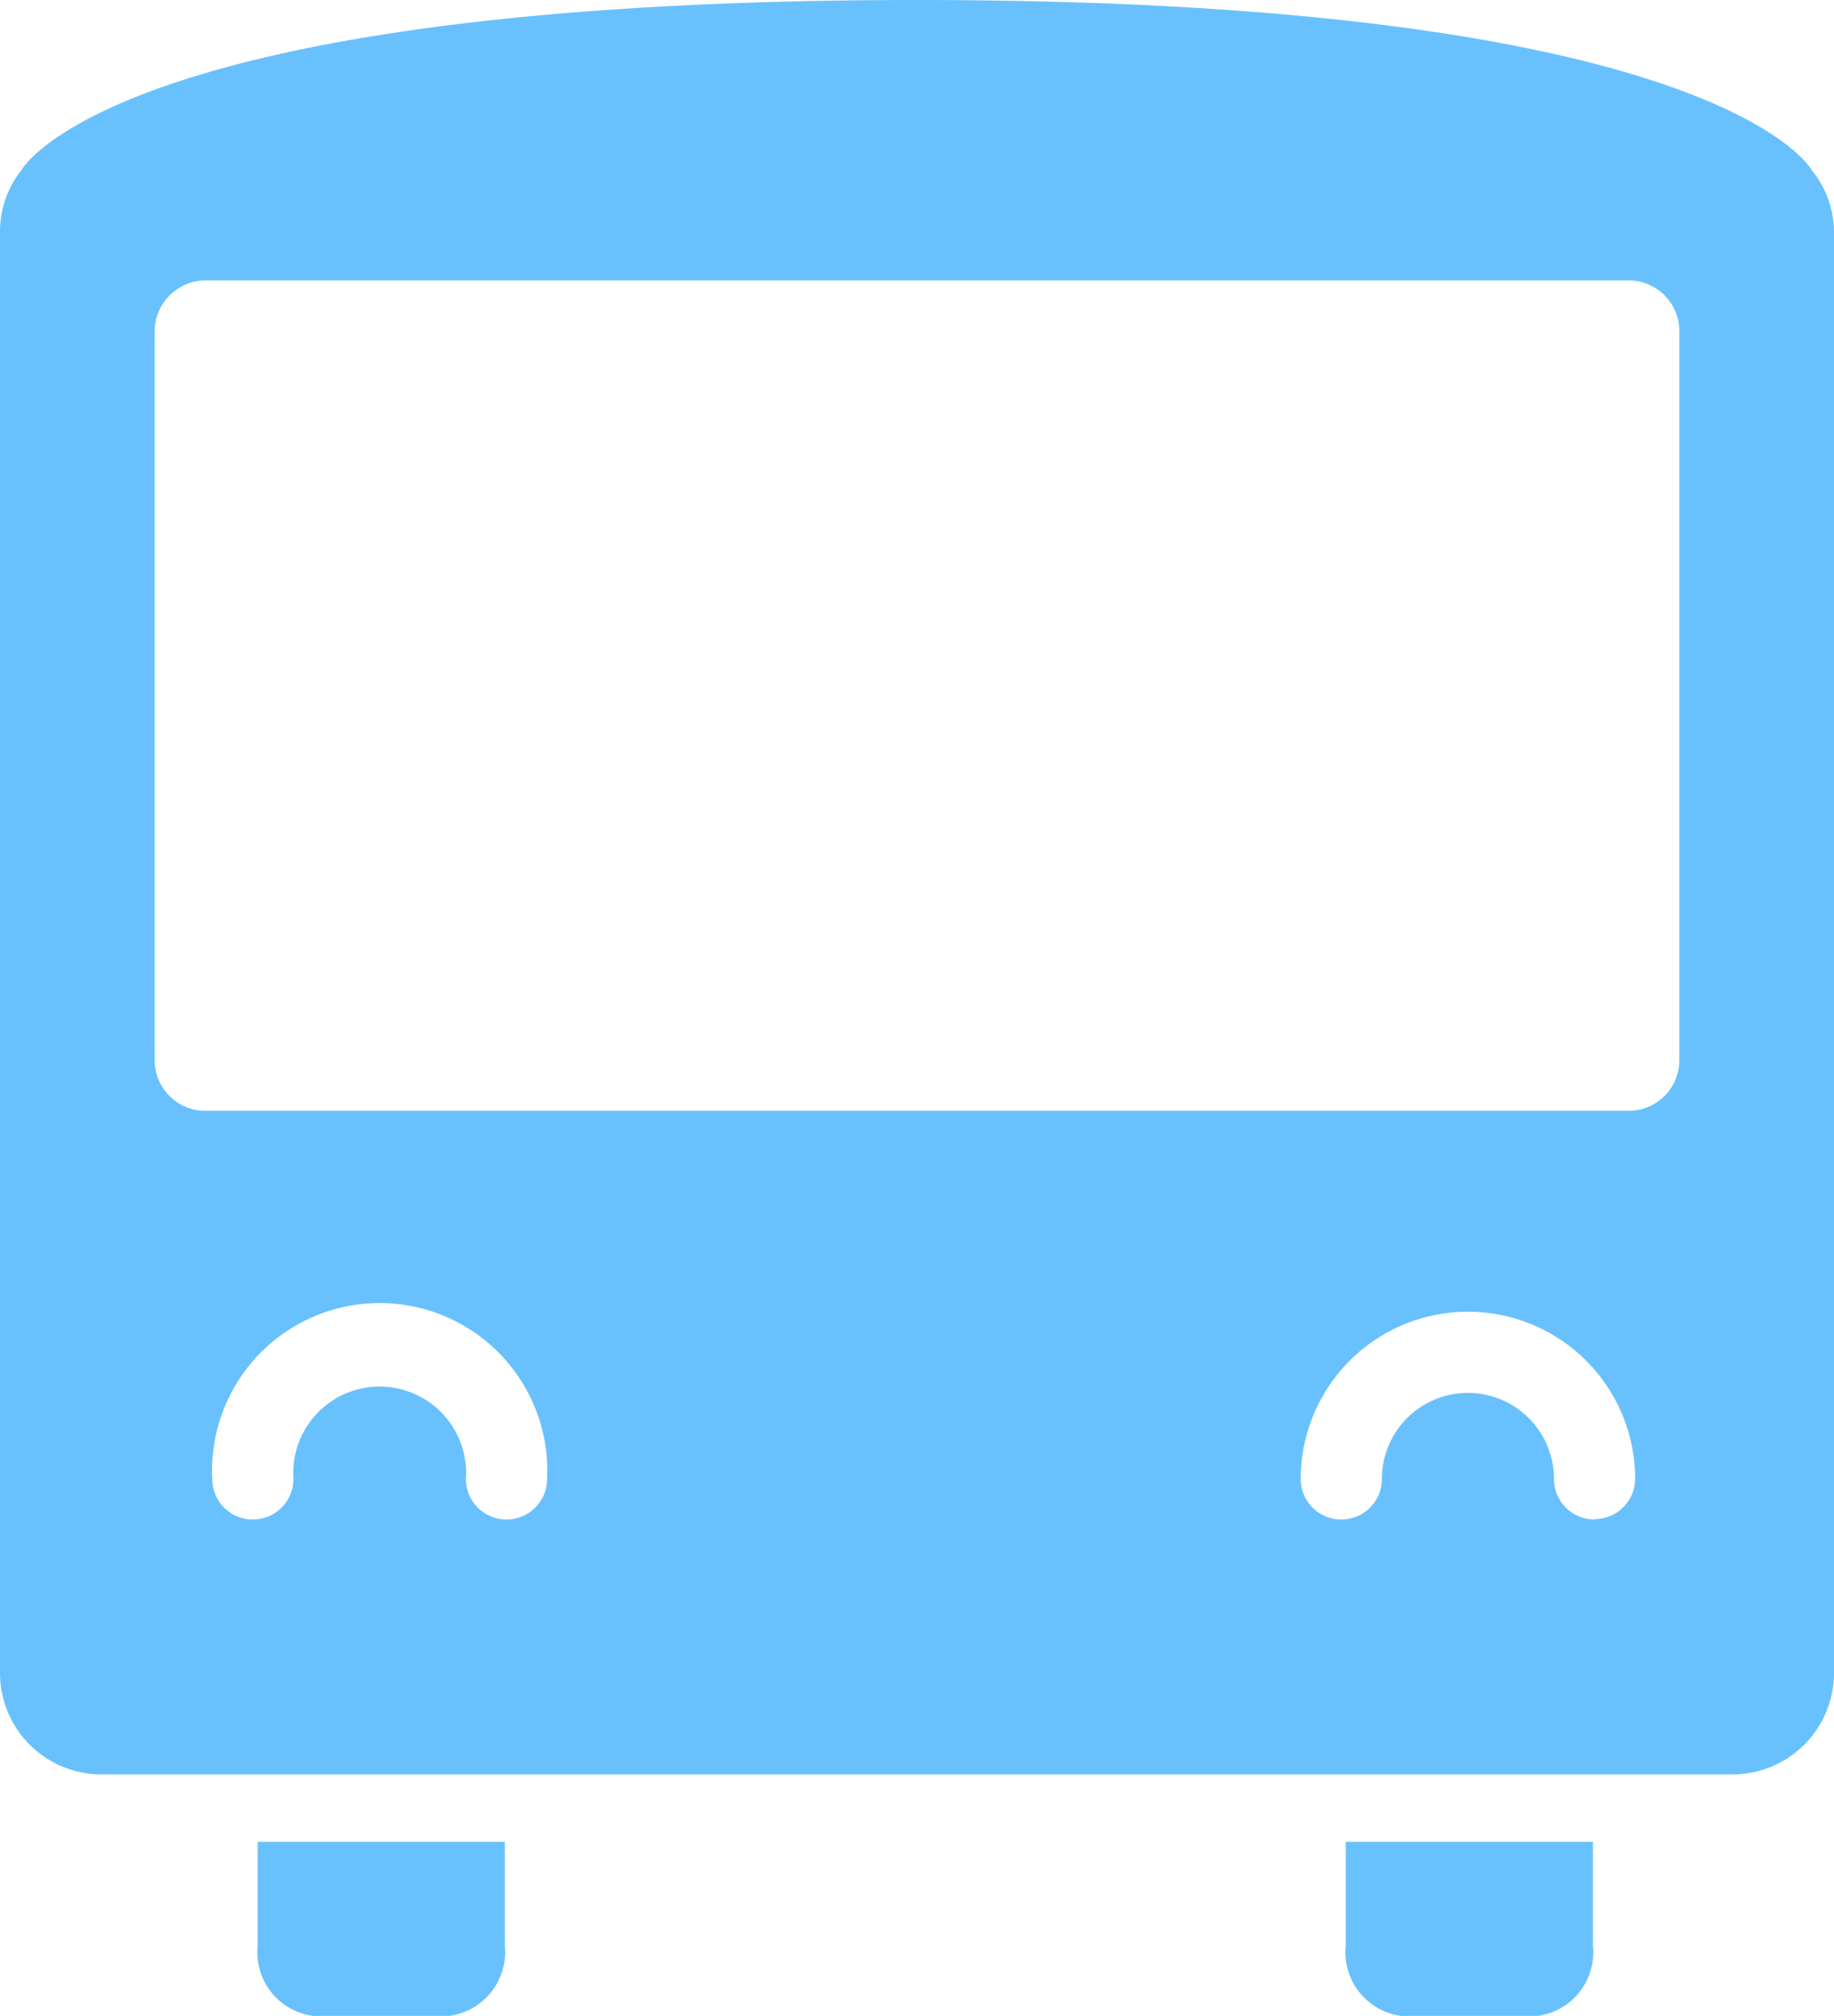 <svg xmlns="http://www.w3.org/2000/svg" viewBox="0 0 45.19 49.67"><defs><style>.cls-1{fill:#68c1fd;}</style></defs><title>Asset 19</title><g id="Layer_2" data-name="Layer 2"><g id="Layer_1-2" data-name="Layer 1"><path class="cls-1" d="M39.25,45.38v2.56a1.58,1.58,0,0,1-1.36,1.73H34.52a1.58,1.58,0,0,1-1.36-1.73V45.38Z"/><path class="cls-1" d="M12.44,45.38v2.56a1.59,1.59,0,0,1-1.37,1.73H7.71a1.58,1.58,0,0,1-1.36-1.73V45.38Z"/><path class="cls-1" d="M44.64,4.19h0S42.4,0,22.6,0,.53,4.19.53,4.19h0A2.43,2.43,0,0,0,0,5.72V41.23a2.5,2.5,0,0,0,2.5,2.49H42.7a2.5,2.5,0,0,0,2.49-2.49V5.72A2.43,2.43,0,0,0,44.64,4.19ZM12.48,37.44a1,1,0,0,1-1-1,2.13,2.13,0,1,0-4.25,0,1,1,0,0,1-2,0,4.13,4.13,0,1,1,8.25,0A1,1,0,0,1,12.48,37.44Zm26.81,0a1,1,0,0,1-1-1,2.12,2.12,0,0,0-4.24,0,1,1,0,0,1-2,0,4.12,4.12,0,0,1,8.24,0A1,1,0,0,1,39.29,37.43Zm2.09-11.31a1.25,1.25,0,0,1-1.25,1.24H5.06a1.25,1.25,0,0,1-1.25-1.24v-18A1.26,1.26,0,0,1,5.06,6.91H40.13a1.25,1.25,0,0,1,1.25,1.25Z"/></g></g></svg>